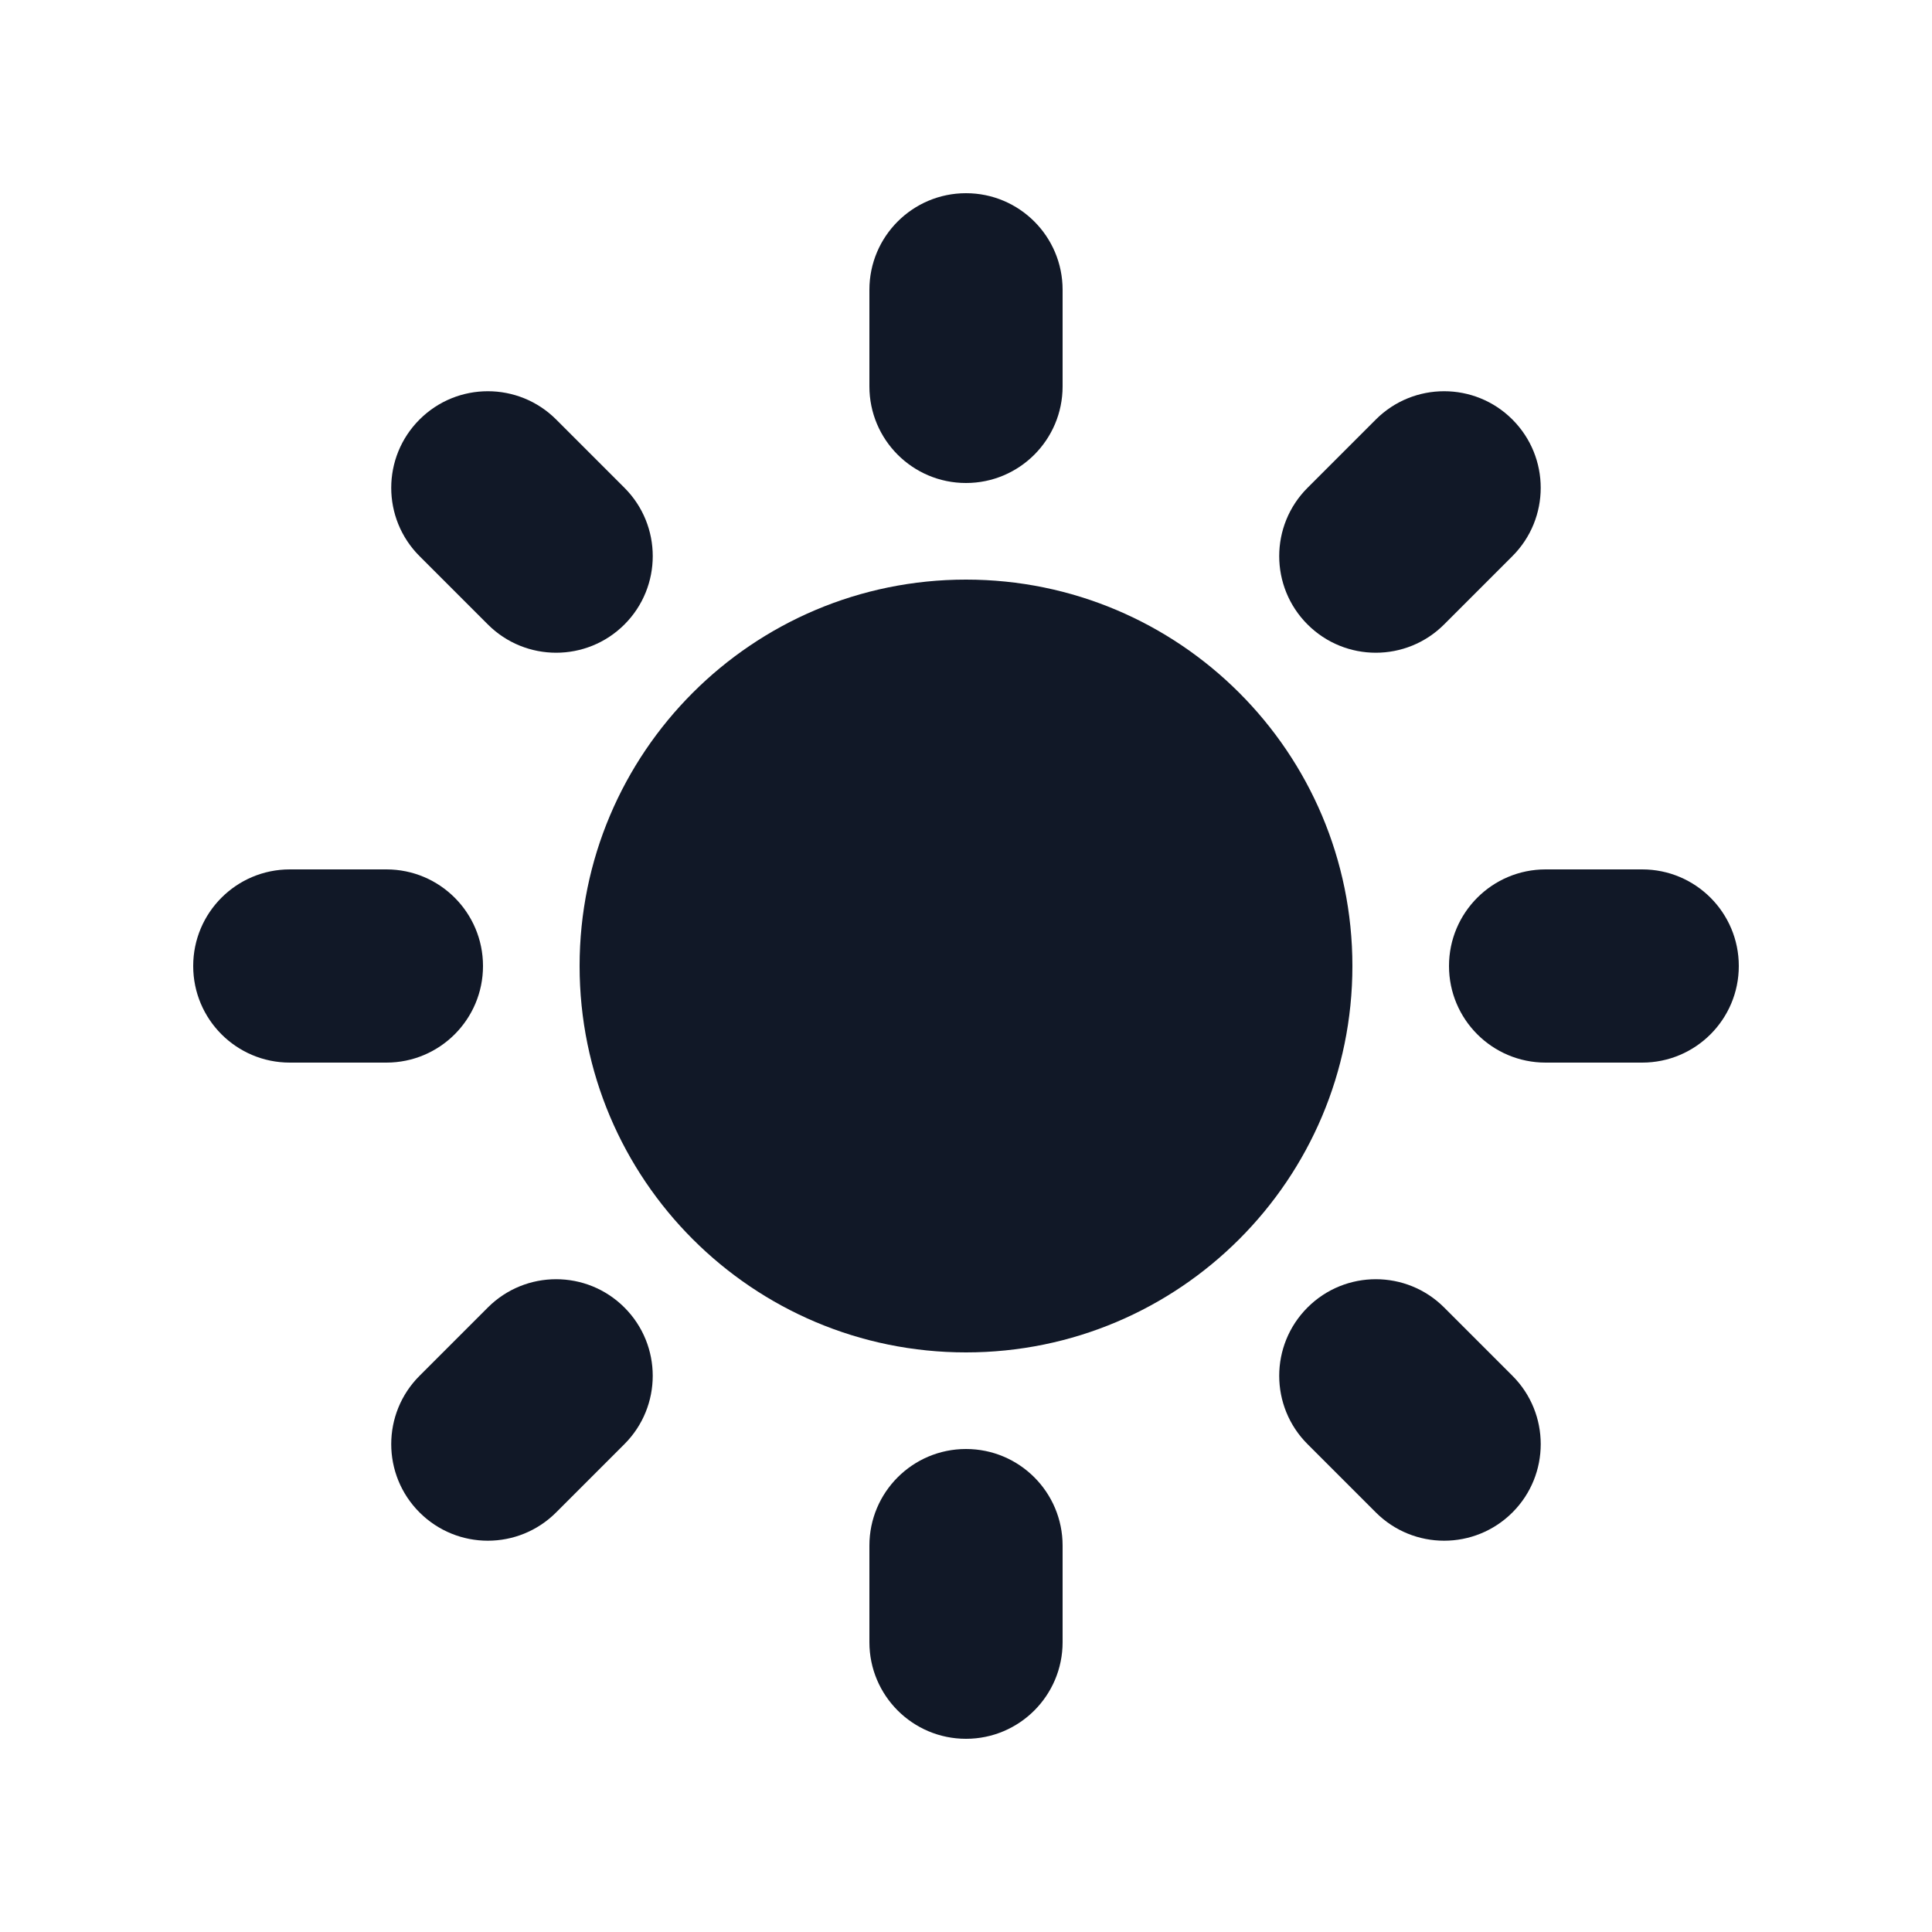 <svg width="34" height="34" viewBox="0 0 34 34" fill="none" xmlns="http://www.w3.org/2000/svg">
<path d="M17 3.4C17.939 3.4 18.7 4.161 18.7 5.1V6.8C18.7 7.739 17.939 8.5 17 8.5C16.061 8.5 15.3 7.739 15.3 6.8V5.1C15.3 4.161 16.061 3.4 17 3.4Z" fill="#111827"/>
<path d="M23.8 17C23.8 20.755 20.755 23.8 17 23.8C13.244 23.8 10.2 20.755 10.2 17C10.2 13.244 13.244 10.2 17 10.2C20.755 10.2 23.8 13.244 23.8 17Z" fill="#111827"/>
<path d="M23.01 25.414L24.212 26.616C24.876 27.28 25.953 27.28 26.617 26.616C27.28 25.953 27.28 24.876 26.617 24.212L25.415 23.01C24.751 22.346 23.674 22.346 23.01 23.01C22.346 23.674 22.346 24.75 23.01 25.414Z" fill="#111827"/>
<path d="M26.616 7.383C27.28 8.047 27.28 9.123 26.616 9.787L25.414 10.989C24.75 11.653 23.674 11.653 23.01 10.989C22.346 10.325 22.346 9.249 23.01 8.585L24.212 7.383C24.876 6.719 25.953 6.719 26.616 7.383Z" fill="#111827"/>
<path d="M28.9 18.7C29.839 18.7 30.6 17.939 30.6 17C30.6 16.061 29.839 15.3 28.9 15.3H27.2C26.261 15.3 25.5 16.061 25.5 17C25.5 17.939 26.261 18.7 27.2 18.7H28.9Z" fill="#111827"/>
<path d="M17 25.5C17.939 25.5 18.7 26.261 18.7 27.2V28.9C18.7 29.839 17.939 30.6 17 30.6C16.061 30.6 15.3 29.839 15.3 28.9V27.2C15.3 26.261 16.061 25.5 17 25.5Z" fill="#111827"/>
<path d="M8.585 10.989C9.249 11.653 10.326 11.653 10.99 10.989C11.653 10.325 11.653 9.249 10.99 8.585L9.788 7.383C9.124 6.719 8.047 6.719 7.383 7.383C6.719 8.047 6.719 9.123 7.383 9.787L8.585 10.989Z" fill="#111827"/>
<path d="M10.989 25.414L9.787 26.616C9.123 27.28 8.047 27.28 7.383 26.616C6.719 25.953 6.719 24.876 7.383 24.212L8.585 23.01C9.249 22.346 10.325 22.346 10.989 23.01C11.653 23.674 11.653 24.75 10.989 25.414Z" fill="#111827"/>
<path d="M6.8 18.7C7.739 18.7 8.5 17.939 8.5 17C8.5 16.061 7.739 15.3 6.8 15.3H5.1C4.161 15.3 3.4 16.061 3.4 17C3.4 17.939 4.161 18.7 5.1 18.7H6.8Z" fill="#111827"/>
</svg>
